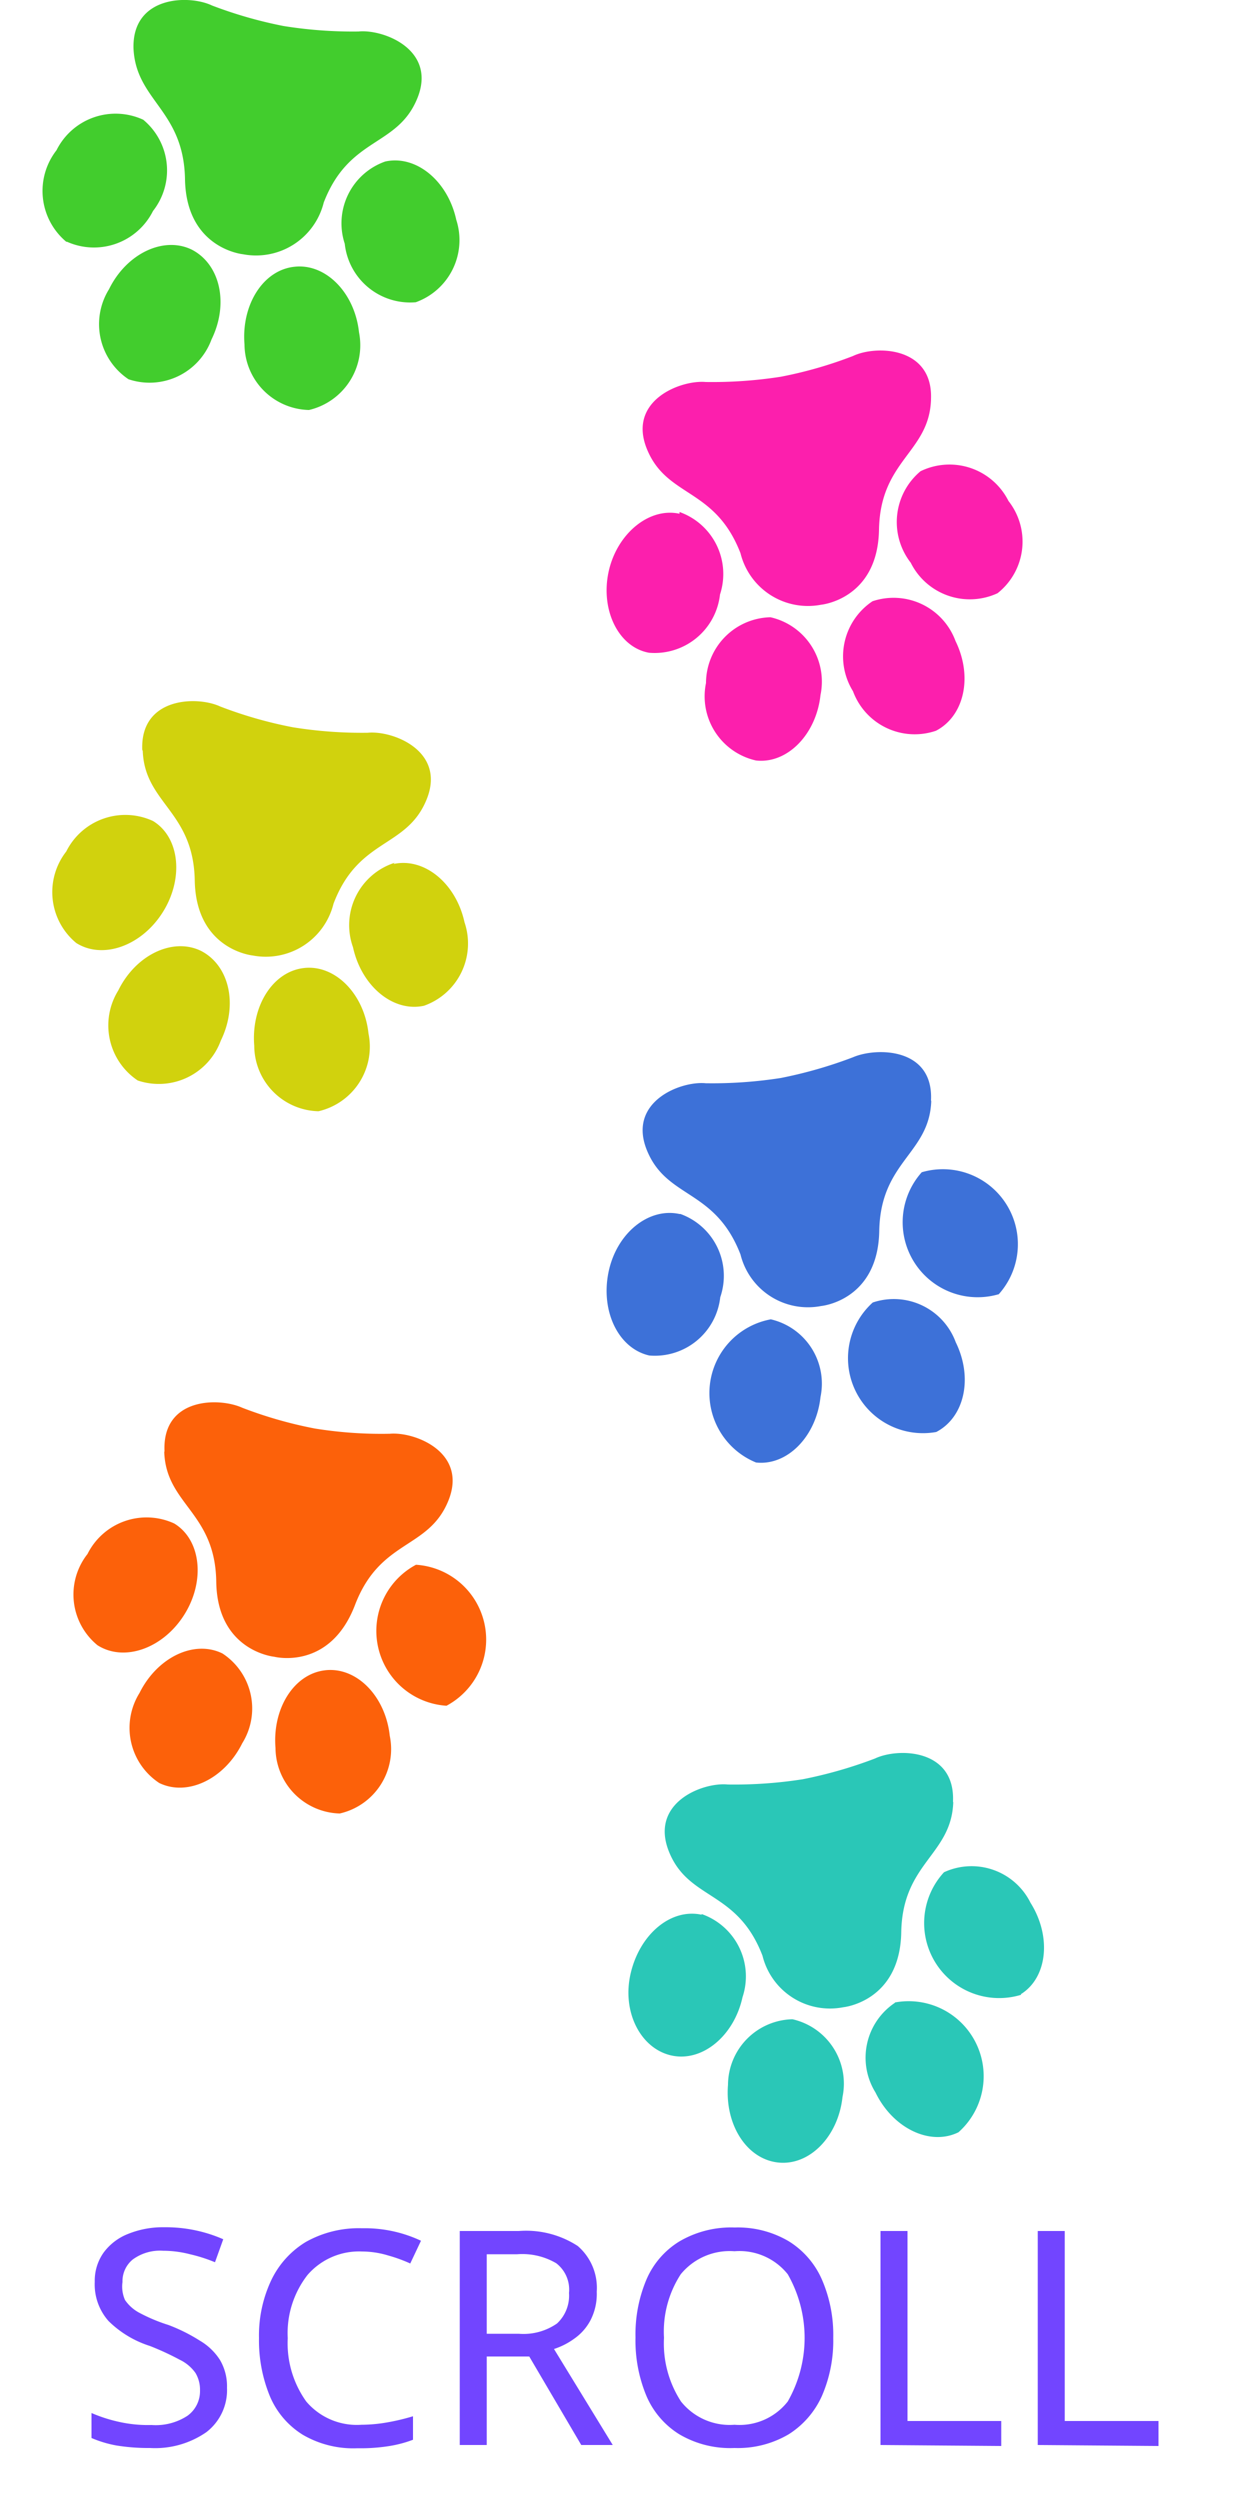 <svg class="paw_scroller" xmlns="http://www.w3.org/2000/svg" width="200" height="400" viewBox="0 0 50 100" id="paw_scroller">
<defs>
  <style>

    <!-- Transparent Square for Hover Cursor -->
    #square * {
      cursor: url(paw_pointer.svg) 5 5, pointer;
    }

    <!-- Begin Document Level Elements -->
    #paw_scroller * {
      -webkit-animation-duration: 3s;
      animation-duration: 3s;
      -webkit-animation-iteration-count: infinite;
      animation-iteration-count: infinite;
      -webkit-animation-timing-function: cubic-bezier(0, 0, 1, 1);
      animation-timing-function: cubic-bezier(0, 0, 1, 1);
    }
    <!-- End Document Level Elements -->

    <!-- Begin Scroll Opacity Animation -->
    #scroll_path_id {
      fill: #7245FF;
      -webkit-animation-name: scroll_path_id_animation;
      animation-name: scroll_path_id_animation;
    }

    @-webkit-keyframes scroll_path_id_animation {
      0% {
        opacity: 0;
      }
      43.33% {
        opacity: 0;
      }
      76.67% {
        opacity: 1;
      }
      100% {
        opacity: 1;
      }
    }

    @keyframes scroll_path_id_animation {
      0% {
        opacity: 0;
      }
      43.33% {
        opacity: 0;
      }
      76.67% {
        opacity: 1;
      }
      100% {
        opacity: 1;
      }
    }

    <!-- Begin Scroll Movement Animation -->
    #scroll {
    -webkit-animation-name: scroll_animation;
    animation-name: scroll_animation;
    }

    @-webkit-keyframes scroll_animation {
      0% {
        -webkit-transform: translate(25px, 93.512px) translate(-25px, -93.512px) translate(0px, 20px);
        transform: translate(25px, 93.512px) translate(-25px, -93.512px) translate(0px, 20px);
      }
      30% {
        -webkit-transform: translate(25px, 93.512px) translate(-25px, -93.512px) translate(0px, 20px);
        transform: translate(25px, 93.512px) translate(-25px, -93.512px) translate(0px, 20px);
      }
      66.67% {
        -webkit-transform: translate(25px, 93.512px) translate(-25px, -93.512px) translate(0px, 0px);
        transform: translate(25px, 93.512px) translate(-25px, -93.512px) translate(0px, 0px);
      }
      100% {
        -webkit-transform: translate(25px, 93.512px) translate(-25px, -93.512px) translate(0px, 0px);
        transform: translate(25px, 93.512px) translate(-25px, -93.512px) translate(0px, 0px);
      }
    }

    @keyframes scroll_animation {
      0% {
        -webkit-transform: translate(25px, 93.512px) translate(-25px, -93.512px) translate(0px, 20px);
        transform: translate(25px, 93.512px) translate(-25px, -93.512px) translate(0px, 20px);
      }
      30% {
        -webkit-transform: translate(25px, 93.512px) translate(-25px, -93.512px) translate(0px, 20px);
        transform: translate(25px, 93.512px) translate(-25px, -93.512px) translate(0px, 20px);
      }
      66.67% {
        -webkit-transform: translate(25px, 93.512px) translate(-25px, -93.512px) translate(0px, 0px);
        transform: translate(25px, 93.512px) translate(-25px, -93.512px) translate(0px, 0px);
      }
      100% {
        -webkit-transform: translate(25px, 93.512px) translate(-25px, -93.512px) translate(0px, 0px);
        transform: translate(25px, 93.512px) translate(-25px, -93.512px) translate(0px, 0px);
      }
    }
    <!-- End Scroll Animation -->

    <!-- Begin paw_1 Opacity Animation -->
    #paw_1_path_id {
      fill: #42CD2D;
      -webkit-transform: translate(-3.66px, -1.11px);
      transform: translate(-3.66px, -1.11px);
      -webkit-animation-name: paw_1_path_id_animation;
      animation-name: paw_1_path_id_animation;
    }

    @-webkit-keyframes paw_1_path_id_animation {
      0% {
        opacity: 0;
      }
      13.33% {
        opacity: 0;
      }
      26.67% {
        opacity: 1;
      }
      100% {
        opacity: 1;
      }
    }

    @keyframes paw_1_path_id_animation {
      0% {
        opacity: 0;
      }
      13.33% {
        opacity: 0;
      }
      26.67% {
        opacity: 1;
      }
      100% {
        opacity: 1;
      }
    }

    <!-- Begin paw_1 Movement Animation -->
    #paw_1 {
    -webkit-animation-name: paw_1_animation;
    animation-name: paw_1_animation;
    }

    @-webkit-keyframes paw_1_animation {
      0% {
        -webkit-transform: translate(13.7px, 9.309px) translate(-13.7px, -9.309px) translate(0px, -100px);
        transform: translate(13.7px, 9.309px) translate(-13.7px, -9.309px) translate(0px, -100px);
      }
      16.67% {
        -webkit-transform: translate(13.7px, 9.309px) translate(-13.7px, -9.309px) translate(0px, 0px);
        transform: translate(13.7px, 9.309px) translate(-13.7px, -9.309px) translate(0px, 0px);
      }
      100% {
        -webkit-transform: translate(13.7px, 9.309px) translate(-13.7px, -9.309px) translate(0px, 0px);
        transform: translate(13.7px, 9.309px) translate(-13.7px, -9.309px) translate(0px, 0px);
      }
    }

    @keyframes paw_1_animation {
      0% {
        -webkit-transform: translate(13.7px, 9.309px) translate(-13.7px, -9.309px) translate(0px, -100px);
        transform: translate(13.7px, 9.309px) translate(-13.7px, -9.309px) translate(0px, -100px);
      }
      16.67% {
        -webkit-transform: translate(13.7px, 9.309px) translate(-13.7px, -9.309px) translate(0px, 0px);
        transform: translate(13.7px, 9.309px) translate(-13.7px, -9.309px) translate(0px, 0px);
      }
      100% {
        -webkit-transform: translate(13.7px, 9.309px) translate(-13.7px, -9.309px) translate(0px, 0px);
        transform: translate(13.7px, 9.309px) translate(-13.7px, -9.309px) translate(0px, 0px);
      }
    }
    <!-- End paw_1 Animation -->

    <!-- Begin paw_2 Opacity Animation -->
    #paw_2_path_id {
      fill: #FC1FAD;
      -webkit-transform: translate(-3.66px, -1.11px);
      transform: translate(-3.66px, -1.11px);
      -webkit-animation-name: paw_2_path_id_animation;
      animation-name: paw_2_path_id_animation;
    }

    @-webkit-keyframes paw_2_path_id_animation {
      0% {
        opacity: 0;
      }
      23.33% {
        opacity: 0;
      }
      36.67% {
        opacity: 1;
      }
      100% {
        opacity: 1;
      }
    }

    @keyframes paw_2_path_id_animation {
      0% {
        opacity: 0;
      }
      23.33% {
        opacity: 0;
      }
      36.67% {
        opacity: 1;
      }
      100% {
        opacity: 1;
      }
    }

    <!-- Begin paw_2 Movement Animation -->
    #paw_2 {
    -webkit-animation-name: paw_2_animation;
    animation-name: paw_2_animation;
    }

    @-webkit-keyframes paw_2_animation {
      0% {
        -webkit-transform: translate(36.243px, 23.336px) translate(-36.243px, -23.336px) translate(0px, -100px);
        transform: translate(36.243px, 23.336px) translate(-36.243px, -23.336px) translate(0px, -100px);
      }
      10% {
        -webkit-transform: translate(36.243px, 23.336px) translate(-36.243px, -23.336px) translate(0px, -100px);
        transform: translate(36.243px, 23.336px) translate(-36.243px, -23.336px) translate(0px, -100px);
      }
      26.67% {
        -webkit-transform: translate(36.243px, 23.336px) translate(-36.243px, -23.336px) translate(0px, 0px);
        transform: translate(36.243px, 23.336px) translate(-36.243px, -23.336px) translate(0px, 0px);
      }
      100% {
        -webkit-transform: translate(36.243px, 23.336px) translate(-36.243px, -23.336px) translate(0px, 0px);
        transform: translate(36.243px, 23.336px) translate(-36.243px, -23.336px) translate(0px, 0px);
      }
    }

    @keyframes paw_2_animation {
      0% {
        -webkit-transform: translate(36.243px, 23.336px) translate(-36.243px, -23.336px) translate(0px, -100px);
        transform: translate(36.243px, 23.336px) translate(-36.243px, -23.336px) translate(0px, -100px);
      }
      10% {
        -webkit-transform: translate(36.243px, 23.336px) translate(-36.243px, -23.336px) translate(0px, -100px);
        transform: translate(36.243px, 23.336px) translate(-36.243px, -23.336px) translate(0px, -100px);
      }
      26.67% {
        -webkit-transform: translate(36.243px, 23.336px) translate(-36.243px, -23.336px) translate(0px, 0px);
        transform: translate(36.243px, 23.336px) translate(-36.243px, -23.336px) translate(0px, 0px);
      }
      100% {
        -webkit-transform: translate(36.243px, 23.336px) translate(-36.243px, -23.336px) translate(0px, 0px);
        transform: translate(36.243px, 23.336px) translate(-36.243px, -23.336px) translate(0px, 0px);
      }
    }
    <!-- End paw_2 Animation -->

    <!-- Begin paw_3 Opacity Animation -->
    #paw_3_path_id {
      fill: #D1D20D;
      -webkit-transform: translate(-3.66px, -1.11px);
      transform: translate(-3.66px, -1.11px);
      -webkit-animation-name: paw_3_path_id_animation;
      animation-name: paw_3_path_id_animation;
    }

    @-webkit-keyframes paw_3_path_id_animation {
      0% {
        opacity: 0;
      }
      33.33% {
        opacity: 0;
      }
      46.67% {
        opacity: 1;
      }
      100% {
        opacity: 1;
      }
    }

    @keyframes paw_3_path_id_animation {
      0% {
        opacity: 0;
      }
      33.33% {
        opacity: 0;
      }
      46.67% {
        opacity: 1;
      }
      100% {
        opacity: 1;
      }
    }

    <!-- Begin paw_3 Movement Animation -->
    #paw_3 {
    -webkit-animation-name: paw_3_animation;
    animation-name: paw_3_animation;
    }

    @-webkit-keyframes paw_3_animation {
      0% {
        -webkit-transform: translate(14.066px, 37.358px) translate(-14.066px, -37.358px) translate(0px, -100px);
        transform: translate(14.066px, 37.358px) translate(-14.066px, -37.358px) translate(0px, -100px);
      }
      20% {
        -webkit-transform: translate(14.066px, 37.358px) translate(-14.066px, -37.358px) translate(0px, -100px);
        transform: translate(14.066px, 37.358px) translate(-14.066px, -37.358px) translate(0px, -100px);
      }
      36.67% {
        -webkit-transform: translate(14.066px, 37.358px) translate(-14.066px, -37.358px) translate(0px, 0px);
        transform: translate(14.066px, 37.358px) translate(-14.066px, -37.358px) translate(0px, 0px);
      }
      100% {
        -webkit-transform: translate(14.066px, 37.358px) translate(-14.066px, -37.358px) translate(0px, 0px);
        transform: translate(14.066px, 37.358px) translate(-14.066px, -37.358px) translate(0px, 0px);
      }
    }

    @keyframes paw_3_animation {
      0% {
        -webkit-transform: translate(14.066px, 37.358px) translate(-14.066px, -37.358px) translate(0px, -100px);
        transform: translate(14.066px, 37.358px) translate(-14.066px, -37.358px) translate(0px, -100px);
      }
      20% {
        -webkit-transform: translate(14.066px, 37.358px) translate(-14.066px, -37.358px) translate(0px, -100px);
        transform: translate(14.066px, 37.358px) translate(-14.066px, -37.358px) translate(0px, -100px);
      }
      36.67% {
        -webkit-transform: translate(14.066px, 37.358px) translate(-14.066px, -37.358px) translate(0px, 0px);
        transform: translate(14.066px, 37.358px) translate(-14.066px, -37.358px) translate(0px, 0px);
      }
      100% {
        -webkit-transform: translate(14.066px, 37.358px) translate(-14.066px, -37.358px) translate(0px, 0px);
        transform: translate(14.066px, 37.358px) translate(-14.066px, -37.358px) translate(0px, 0px);
      }
    }
    <!-- End paw_3 Animation -->

    <!-- Begin paw_4 Opacity Animation -->
    #paw_4_path_id {
      fill: #3D71D8;
      -webkit-transform: translate(-3.66px, -1.11px);
      transform: translate(-3.66px, -1.11px);
      -webkit-animation-name: paw_4_path_id_animation;
      animation-name: paw_4_path_id_animation;
    }

    @-webkit-keyframes paw_4_path_id_animation {
      0% {
        opacity: 0;
      }
      43.33% {
        opacity: 0;
      }
      56.67% {
        opacity: 1;
      }
      100% {
        opacity: 1;
      }
    }

    @keyframes paw_4_path_id_animation {
      0% {
        opacity: 0;
      }
      43.33% {
        opacity: 0;
      }
      56.67% {
        opacity: 1;
      }
      100% {
        opacity: 1;
      }
    }

    <!-- Begin paw_4 Movement Animation -->
    #paw_4 {
    -webkit-animation-name: paw_4_animation;
    animation-name: paw_4_animation;
    }

    @-webkit-keyframes paw_4_animation {
      0% {
        -webkit-transform: translate(36.15px, 51.408px) translate(-36.15px, -51.408px) translate(0px, -100px);
        transform: translate(36.15px, 51.408px) translate(-36.15px, -51.408px) translate(0px, -100px);}
      30% {
        -webkit-transform: translate(36.15px, 51.408px) translate(-36.15px, -51.408px) translate(0px, -100px);
        transform: translate(36.15px, 51.408px) translate(-36.15px, -51.408px) translate(0px, -100px);}
      46.67% {
        -webkit-transform: translate(36.15px, 51.408px) translate(-36.15px, -51.408px) translate(0px, 0px);
        transform: translate(36.15px, 51.408px) translate(-36.15px, -51.408px) translate(0px, 0px);}
      100% {
        -webkit-transform: translate(36.15px, 51.408px) translate(-36.15px, -51.408px) translate(0px, 0px);
        transform: translate(36.15px, 51.408px) translate(-36.15px, -51.408px) translate(0px, 0px);
      }
    }

    @keyframes paw_4_animation {
      0% {
        -webkit-transform: translate(36.15px, 51.408px) translate(-36.15px, -51.408px) translate(0px, -100px);
        transform: translate(36.15px, 51.408px) translate(-36.15px, -51.408px) translate(0px, -100px);}
      30% {
        -webkit-transform: translate(36.15px, 51.408px) translate(-36.15px, -51.408px) translate(0px, -100px);
        transform: translate(36.15px, 51.408px) translate(-36.15px, -51.408px) translate(0px, -100px);}
      46.67% {
        -webkit-transform: translate(36.15px, 51.408px) translate(-36.15px, -51.408px) translate(0px, 0px);
        transform: translate(36.15px, 51.408px) translate(-36.15px, -51.408px) translate(0px, 0px);}
      100% {
        -webkit-transform: translate(36.15px, 51.408px) translate(-36.15px, -51.408px) translate(0px, 0px);
        transform: translate(36.15px, 51.408px) translate(-36.15px, -51.408px) translate(0px, 0px);
      }
    }
    <!-- End paw_4 Animation -->

    <!-- Begin paw_5 Opacity Animation -->
    #paw_5_path_id {
      fill: #FC610A;
      -webkit-transform: translate(-3.66px, -1.11px);
      transform: translate(-3.66px, -1.11px);
      -webkit-animation-name: paw_5_path_id_animation;
      animation-name: paw_5_path_id_animation;
    }

    @-webkit-keyframes paw_5_path_id_animation {
      0% {
        opacity: 0;
      }
      53.33% {
        opacity: 0;
      }
      66.67% {
        opacity: 1;
      }
      100% {
        opacity: 1;
      }
    }

    @keyframes paw_5_path_id_animation {
      0% {
        opacity: 0;
      }
      53.33% {
        opacity: 0;
      }
      66.67% {
        opacity: 1;
      }
      100% {
        opacity: 1;
      }
    }

    <!-- Begin paw_5 Movement Animation -->
    #paw_5 {
    -webkit-animation-name: paw_5_animation;
    animation-name: paw_5_animation;
    }

    @-webkit-keyframes paw_5_animation {
      0% {
        -webkit-transform: translate(14.852px, 65.426px) translate(-14.852px, -65.426px) translate(0px, -100px);
        transform: translate(14.852px, 65.426px) translate(-14.852px, -65.426px) translate(0px, -100px);
      }
      40% {
        -webkit-transform: translate(14.852px, 65.426px) translate(-14.852px, -65.426px) translate(0px, -100px);
        transform: translate(14.852px, 65.426px) translate(-14.852px, -65.426px) translate(0px, -100px);
      }
      56.67% {
        -webkit-transform: translate(14.852px, 65.426px) translate(-14.852px, -65.426px) translate(0px, 0px);
        transform: translate(14.852px, 65.426px) translate(-14.852px, -65.426px) translate(0px, 0px);
      }
      100% {
        -webkit-transform: translate(14.852px, 65.426px) translate(-14.852px, -65.426px) translate(0px, 0px);
        transform: translate(14.852px, 65.426px) translate(-14.852px, -65.426px) translate(0px, 0px);
      }
    }

    @keyframes paw_5_animation {
      0% {
        -webkit-transform: translate(14.852px, 65.426px) translate(-14.852px, -65.426px) translate(0px, -100px);
        transform: translate(14.852px, 65.426px) translate(-14.852px, -65.426px) translate(0px, -100px);
      }
      40% {
        -webkit-transform: translate(14.852px, 65.426px) translate(-14.852px, -65.426px) translate(0px, -100px);
        transform: translate(14.852px, 65.426px) translate(-14.852px, -65.426px) translate(0px, -100px);
      }
      56.67% {
        -webkit-transform: translate(14.852px, 65.426px) translate(-14.852px, -65.426px) translate(0px, 0px);
        transform: translate(14.852px, 65.426px) translate(-14.852px, -65.426px) translate(0px, 0px);
      }
      100% {
        -webkit-transform: translate(14.852px, 65.426px) translate(-14.852px, -65.426px) translate(0px, 0px);
        transform: translate(14.852px, 65.426px) translate(-14.852px, -65.426px) translate(0px, 0px);
      }
    }
    <!-- End paw_5 Animation -->

    <!-- Begin paw_6 Opacity Animation -->
    #paw_6_path_id {
      fill: #2AC7B7;
      -webkit-transform: translate(-3.66px, -1.11px);
      transform: translate(-3.66px, -1.11px);
      -webkit-animation-name: paw_6_path_id_animation;
      animation-name: paw_6_path_id_animation;
    }

    @-webkit-keyframes paw_6_path_id_animation {
      0% {
        opacity: 0;
      }
      63.33% {
        opacity: 0;
      }
      76.67% {
        opacity: 1;
      }
      100% {
        opacity: 1;
      }
    }

    @keyframes paw_6_path_id_animation {
      0% {
        opacity: 0;
      }
      63.33% {
        opacity: 0;
      }
      76.67% {
        opacity: 1;
      }
      100% {
        opacity: 1;
      }
    }

    <!-- Begin paw_6 Movement Animation -->
    #paw_6 {
    -webkit-animation-name: paw_6_animation;
    animation-name: paw_6_animation;
    }

    @-webkit-keyframes paw_6_animation {
      0% {
        -webkit-transform: translate(37.109px, 79.425px) translate(-37.109px, -79.425px) translate(0px, -100px);
        transform: translate(37.109px, 79.425px) translate(-37.109px, -79.425px) translate(0px, -100px);
      }
      50% {
        -webkit-transform: translate(37.109px, 79.425px) translate(-37.109px, -79.425px) translate(0px, -100px);
        transform: translate(37.109px, 79.425px) translate(-37.109px, -79.425px) translate(0px, -100px);
      }
      66.67% {
        -webkit-transform: translate(37.109px, 79.425px) translate(-37.109px, -79.425px) translate(0px, 0px);
        transform: translate(37.109px, 79.425px) translate(-37.109px, -79.425px) translate(0px, 0px);
      }
      100% {
        -webkit-transform: translate(37.109px, 79.425px) translate(-37.109px, -79.425px) translate(0px, 0px);
        transform: translate(37.109px, 79.425px) translate(-37.109px, -79.425px) translate(0px, 0px);
      }
    }

    @keyframes paw_6_animation {
      0% {
        -webkit-transform: translate(37.109px, 79.425px) translate(-37.109px, -79.425px) translate(0px, -100px);
        transform: translate(37.109px, 79.425px) translate(-37.109px, -79.425px) translate(0px, -100px);
      }
      50% {
        -webkit-transform: translate(37.109px, 79.425px) translate(-37.109px, -79.425px) translate(0px, -100px);
        transform: translate(37.109px, 79.425px) translate(-37.109px, -79.425px) translate(0px, -100px);
      }
      66.67% {
        -webkit-transform: translate(37.109px, 79.425px) translate(-37.109px, -79.425px) translate(0px, 0px);
        transform: translate(37.109px, 79.425px) translate(-37.109px, -79.425px) translate(0px, 0px);
      }
      100% {
        -webkit-transform: translate(37.109px, 79.425px) translate(-37.109px, -79.425px) translate(0px, 0px);
        transform: translate(37.109px, 79.425px) translate(-37.109px, -79.425px) translate(0px, 0px);
      }
    }
    <!-- End paw_6 Animation -->
    #square * {
      cursor: url(paw_pointer.svg) 5 5, pointer;
    }
    </style>
  </defs>

  <title>paw_scroller</title>

  <g id="paws" class="paws">
    <g id="paw_1" data-animator-group="true" data-animator-type="0">
      <path d="M9,3.05C8.94.94,11.22.89,12.14,1.33A17.38,17.38,0,0,0,15,2.15a17.47,17.47,0,0,0,3,.22c1-.1,3.15.73,2.35,2.68s-2.72,1.52-3.74,4.16a2.79,2.79,0,0,1-3.23,2.07s-2.27-.22-2.32-3S9.1,5.15,9,3.05m2.34,8.05c-1.13-.56-2.62.15-3.32,1.58a2.65,2.65,0,0,0,.78,3.6,2.64,2.64,0,0,0,3.32-1.59c.7-1.43.35-3-.78-3.59m-5-.32A2.64,2.64,0,0,0,9.78,9.55,2.63,2.63,0,0,0,9.39,5.9,2.64,2.64,0,0,0,5.92,7.12a2.65,2.65,0,0,0,.39,3.66m9.13,1c-1.26.13-2.13,1.53-2,3.11a2.64,2.64,0,0,0,2.58,2.62,2.66,2.66,0,0,0,2-3.11c-.17-1.58-1.33-2.76-2.58-2.62m3.63-4.21a2.62,2.62,0,0,0-1.62,3.29,2.63,2.63,0,0,0,2.84,2.34,2.64,2.64,0,0,0,1.62-3.3c-.34-1.56-1.61-2.6-2.84-2.33" id="paw_1_path_id"/>
    </g>
    <g id="paw_2" data-animator-group="true" data-animator-type="0">
      <path d="M40.9,17.07c.08-2.1-2.2-2.16-3.12-1.72a16.75,16.75,0,0,1-2.89.83,17.82,17.82,0,0,1-3,.21c-1-.09-3.15.74-2.35,2.69s2.72,1.52,3.74,4.16A2.78,2.78,0,0,0,36.5,25.3s2.27-.21,2.32-3,2-3.08,2.08-5.19m-2.34,8.05a2.64,2.64,0,0,1,3.32,1.59c.7,1.43.35,3-.78,3.59a2.63,2.63,0,0,1-3.32-1.58,2.65,2.65,0,0,1,.78-3.6m5-.32a2.64,2.64,0,0,1-3.47-1.22,2.65,2.65,0,0,1,.39-3.66A2.64,2.64,0,0,1,44,21.15a2.63,2.63,0,0,1-.39,3.65m-9.13,1a2.64,2.64,0,0,1,2,3.11c-.17,1.58-1.33,2.76-2.58,2.62a2.63,2.63,0,0,1-2-3.1,2.64,2.64,0,0,1,2.57-2.63m-3.63-4.21a2.63,2.63,0,0,1,1.62,3.3,2.63,2.63,0,0,1-2.84,2.33C28.4,27,27.68,25.52,28,24s1.61-2.61,2.84-2.34" id="paw_2_path_id"/>
    </g>
    <g id="paw_3" data-animator-group="true" data-animator-type="0">
      <path d="M9.35,31.1c-.08-2.11,2.2-2.16,3.12-1.73a17,17,0,0,0,2.9.83,17.32,17.32,0,0,0,3,.22c1-.1,3.15.73,2.35,2.68S18,34.62,17,37.26a2.79,2.79,0,0,1-3.23,2.07s-2.27-.22-2.32-3-2-3.08-2.08-5.18m2.34,8c-1.13-.56-2.62.15-3.32,1.58a2.65,2.65,0,0,0,.78,3.6,2.64,2.64,0,0,0,3.32-1.59c.7-1.43.35-3-.78-3.59m-5-.32c1.06.67,2.61.12,3.46-1.23s.68-3-.39-3.65a2.64,2.64,0,0,0-3.47,1.22,2.64,2.64,0,0,0,.4,3.66m9.12,1c-1.25.13-2.13,1.52-2,3.11a2.63,2.63,0,0,0,2.57,2.62,2.65,2.65,0,0,0,2-3.11c-.17-1.58-1.33-2.76-2.58-2.62m3.63-4.21A2.62,2.62,0,0,0,17.78,39c.34,1.56,1.61,2.61,2.84,2.34A2.64,2.64,0,0,0,22.24,38c-.34-1.56-1.61-2.6-2.84-2.33" id="paw_3_path_id"/>
    </g>
    <g id="paw_4" data-animator-group="true" data-animator-type="0">
      <path d="M40.9,45.12C41,43,38.7,43,37.78,43.4a17.76,17.76,0,0,1-2.89.83,17.82,17.82,0,0,1-3,.21c-1-.1-3.15.74-2.35,2.69s2.72,1.52,3.74,4.16a2.78,2.78,0,0,0,3.23,2.06s2.27-.21,2.32-3,2-3.08,2.08-5.19m-2.34,8.05a2.64,2.64,0,0,1,3.32,1.59c.7,1.43.35,3-.78,3.59a3,3,0,0,1-2.54-5.18m5-.32A3,3,0,0,1,40.53,48a3,3,0,0,1,3.08,4.88m-9.13,1a2.64,2.64,0,0,1,2,3.11c-.17,1.58-1.33,2.76-2.58,2.62a3,3,0,0,1,.61-5.73m-3.63-4.21A2.63,2.63,0,0,1,32.47,53a2.63,2.63,0,0,1-2.84,2.33C28.4,55.05,27.68,53.57,28,52s1.61-2.6,2.84-2.33" id="paw_4_path_id"/>
    </g>
    <g id="paw_5" data-animator-group="true" data-animator-type="0">
      <path d="M10.24,59.15C10.15,57,12.43,57,13.35,57.42a17,17,0,0,0,2.9.83,16.69,16.69,0,0,0,3,.21c1-.09,3.14.74,2.34,2.69s-2.72,1.52-3.73,4.16-3.23,2.07-3.23,2.07-2.28-.22-2.32-3-2-3.08-2.08-5.18m2.33,8.05c-1.13-.56-2.61.15-3.32,1.58a2.64,2.64,0,0,0,.79,3.6c1.13.55,2.61-.16,3.32-1.59a2.63,2.63,0,0,0-.79-3.59m-5-.33c1.07.68,2.62.13,3.47-1.22s.67-3-.4-3.65a2.64,2.64,0,0,0-3.47,1.22,2.62,2.62,0,0,0,.4,3.65m9.12,1c-1.25.13-2.13,1.52-2,3.11a2.64,2.64,0,0,0,2.57,2.62,2.64,2.64,0,0,0,2-3.11c-.17-1.58-1.32-2.76-2.58-2.62m3.63-4.22a3,3,0,0,0,1.22,5.64,3,3,0,0,0-1.22-5.64" id="paw_5_path_id"/>
    </g>
    <g id="paw_6" data-animator-group="true" data-animator-type="0">
      <path d="M41.78,73.17c.09-2.11-2.19-2.16-3.12-1.72a17.76,17.76,0,0,1-2.89.83,17.72,17.72,0,0,1-3,.21c-1-.1-3.14.73-2.35,2.69s2.73,1.52,3.74,4.16a2.78,2.78,0,0,0,3.23,2.06s2.27-.22,2.32-3,2-3.08,2.08-5.19m-2.34,8A3,3,0,0,1,42,86.4c-1.13.56-2.62-.15-3.32-1.59a2.64,2.64,0,0,1,.78-3.59m5.05-.32A3,3,0,0,1,41.42,76a2.63,2.63,0,0,1,3.46,1.22c.85,1.35.68,3-.39,3.66m-9.13,1a2.64,2.64,0,0,1,2,3.11c-.17,1.58-1.32,2.76-2.58,2.62s-2.13-1.52-2-3.11a2.64,2.64,0,0,1,2.57-2.62m-3.63-4.21A2.64,2.64,0,0,1,33.36,81c-.34,1.55-1.61,2.6-2.84,2.33s-2-1.74-1.63-3.3,1.61-2.6,2.84-2.33" id="paw_6_path_id"/>
    </g>
  </g>
  <g id="scroll" class="scroll" data-animator-group="true" data-animator-type="0">
    <path d="M9.08,95.51a2.12,2.12,0,0,1-.83,1.78A3.6,3.6,0,0,1,6,97.92a8,8,0,0,1-1.34-.1,4.6,4.6,0,0,1-1-.3v-1a6,6,0,0,0,1.08.35A5.3,5.3,0,0,0,6.06,97a2.32,2.32,0,0,0,1.44-.37,1.21,1.21,0,0,0,.5-1,1.31,1.31,0,0,0-.18-.71,1.64,1.64,0,0,0-.63-.53A11.1,11.1,0,0,0,6,93.84a4.14,4.14,0,0,1-1.66-1,2.21,2.21,0,0,1-.55-1.57,1.94,1.94,0,0,1,.35-1.16,2.22,2.22,0,0,1,1-.76,3.69,3.69,0,0,1,1.43-.26,5.72,5.72,0,0,1,2.36.48l-.33.92a6.26,6.26,0,0,0-1-.32,4.32,4.32,0,0,0-1.08-.14,1.84,1.84,0,0,0-1.21.35,1.12,1.12,0,0,0-.41.9A1.33,1.33,0,0,0,5,92a1.61,1.61,0,0,0,.59.52A6.77,6.77,0,0,0,6.74,93,6.89,6.89,0,0,1,8,93.63a2.37,2.37,0,0,1,.8.77A2.07,2.07,0,0,1,9.08,95.51Zm5.4-5.45A2.72,2.72,0,0,0,12.3,91a3.79,3.79,0,0,0-.79,2.53,4,4,0,0,0,.74,2.53,2.65,2.65,0,0,0,2.21.93,6.05,6.05,0,0,0,1.06-.1,8.56,8.56,0,0,0,1-.24v.94a4.81,4.81,0,0,1-1,.26,7.26,7.26,0,0,1-1.22.08,4,4,0,0,1-2.19-.54,3.33,3.33,0,0,1-1.31-1.53,5.85,5.85,0,0,1-.44-2.34,5.18,5.18,0,0,1,.48-2.29,3.6,3.6,0,0,1,1.39-1.55,4.31,4.31,0,0,1,2.25-.55,5.29,5.29,0,0,1,2.36.5l-.43.91a6,6,0,0,0-.88-.32A3.62,3.62,0,0,0,14.48,90.06Zm6.27-.82a3.79,3.79,0,0,1,2.36.6,2.21,2.21,0,0,1,.76,1.83,2.29,2.29,0,0,1-.25,1.14,2.08,2.08,0,0,1-.64.73,2.9,2.9,0,0,1-.82.42l2.35,3.84H23.25l-2.08-3.54h-1.7V97.8H18.39V89.24Zm-.06.93H19.47v3.18h1.28a2.35,2.35,0,0,0,1.53-.41,1.52,1.52,0,0,0,.48-1.22,1.33,1.33,0,0,0-.51-1.19A2.68,2.68,0,0,0,20.69,90.17Zm12.64,3.34a5.55,5.55,0,0,1-.45,2.32,3.51,3.51,0,0,1-1.33,1.54,4,4,0,0,1-2.17.55,4,4,0,0,1-2.21-.55,3.35,3.35,0,0,1-1.32-1.55,5.75,5.75,0,0,1-.43-2.32,5.65,5.65,0,0,1,.43-2.3,3.32,3.32,0,0,1,1.32-1.54,4.08,4.08,0,0,1,2.22-.56,4,4,0,0,1,2.16.55,3.4,3.4,0,0,1,1.33,1.54A5.55,5.55,0,0,1,33.33,93.51Zm-6.77,0a4.26,4.26,0,0,0,.68,2.55,2.49,2.49,0,0,0,2.14.93,2.45,2.45,0,0,0,2.13-.93,5.14,5.14,0,0,0,0-5.09,2.47,2.47,0,0,0-2.13-.92,2.53,2.53,0,0,0-2.15.92A4.21,4.21,0,0,0,26.56,93.51Zm8.66,4.29V89.24H36.3v7.6h3.75v1Zm6.29,0V89.24h1.08v7.6h3.75v1Z" id="scroll_path_id"/>
  </g>
  <g id="square">
    <rect width="50" height="100" stroke="none" fill="transparent"/>
  </g>
</svg>
